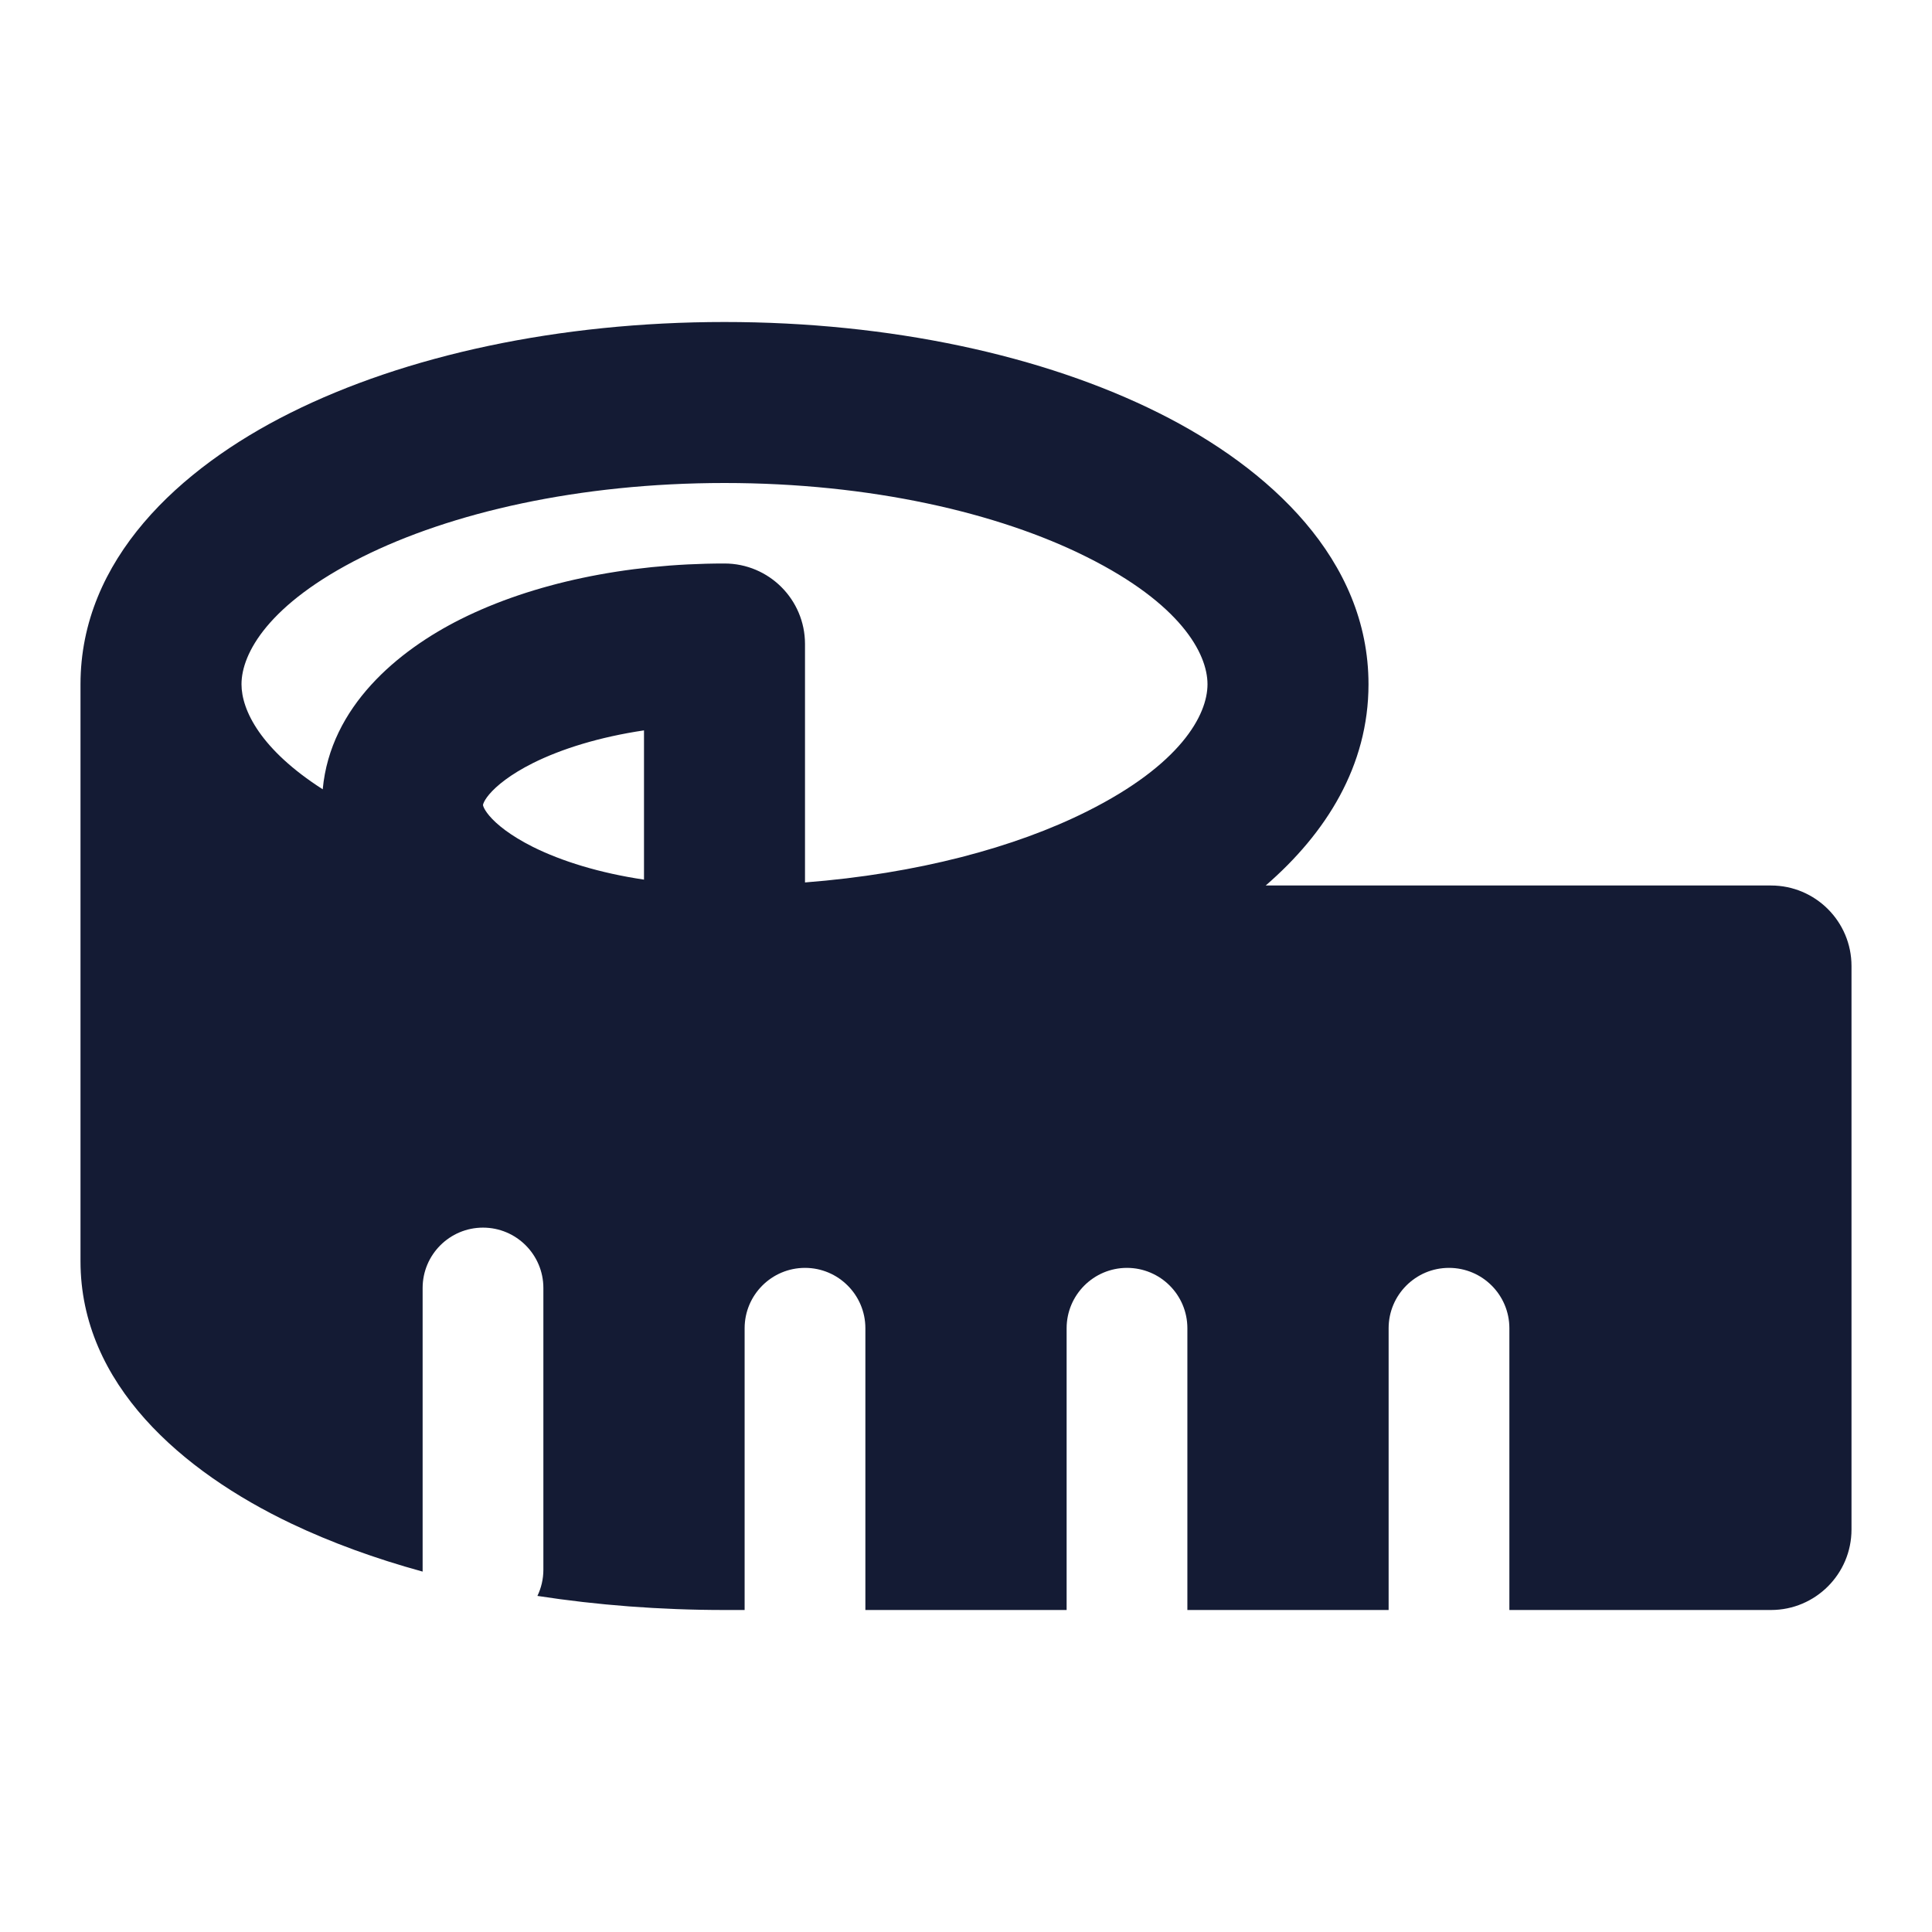 <svg width="24" height="24" viewBox="0 0 24 24" fill="none" xmlns="http://www.w3.org/2000/svg">
<path fill-rule="evenodd" clip-rule="evenodd" d="M4.497 6.92C3.337 7.5 3 8.116 3 8.5C3 8.823 3.239 9.312 4.009 9.805C4.104 8.777 4.943 8.082 5.724 7.691C6.614 7.246 7.774 7 9 7C9.552 7 10 7.448 10 8V10.962C11.394 10.854 12.61 10.527 13.502 10.08C14.663 9.5 15 8.884 15 8.5C15 8.116 14.663 7.5 13.502 6.92C12.402 6.369 10.811 6 9 6C7.189 6 5.598 6.369 4.497 6.92ZM15.723 11C16.473 10.351 17 9.515 17 8.5C17 6.951 15.77 5.817 14.397 5.131C12.964 4.414 11.055 4 9 4C6.945 4 5.036 4.414 3.603 5.131C2.23 5.817 1 6.951 1 8.5L1 15.667C1 17.196 2.266 18.282 3.62 18.927C4.112 19.161 4.66 19.361 5.25 19.523C5.25 19.515 5.25 19.508 5.25 19.5L5.25 16C5.25 15.586 5.586 15.25 6 15.25C6.414 15.25 6.75 15.586 6.75 16L6.75 19.5C6.75 19.616 6.723 19.727 6.676 19.825C7.415 19.939 8.196 20 9 20H9.25V16.5C9.25 16.086 9.586 15.75 10 15.75C10.414 15.75 10.75 16.086 10.75 16.5V20L13.25 20V16.5C13.25 16.086 13.586 15.75 14 15.75C14.414 15.75 14.75 16.086 14.75 16.5V20H17.25V16.5C17.25 16.086 17.586 15.75 18 15.75C18.414 15.75 18.75 16.086 18.75 16.5V20L22 20C22.552 20 23 19.552 23 19V12C23 11.448 22.552 11 22 11L15.723 11ZM6.001 9.995C6 9.997 6 9.999 6 10C6 10.001 6 10.003 6.001 10.005C6.001 10.008 6.003 10.015 6.007 10.024C6.015 10.044 6.034 10.081 6.078 10.133C6.169 10.241 6.34 10.38 6.619 10.52C6.976 10.698 7.448 10.845 8 10.927L8 9.073C7.448 9.155 6.976 9.302 6.619 9.48C6.34 9.62 6.169 9.76 6.078 9.867C6.034 9.919 6.015 9.956 6.007 9.976C6.003 9.985 6.001 9.992 6.001 9.995Z" fill="#141B34"/>
</svg>

